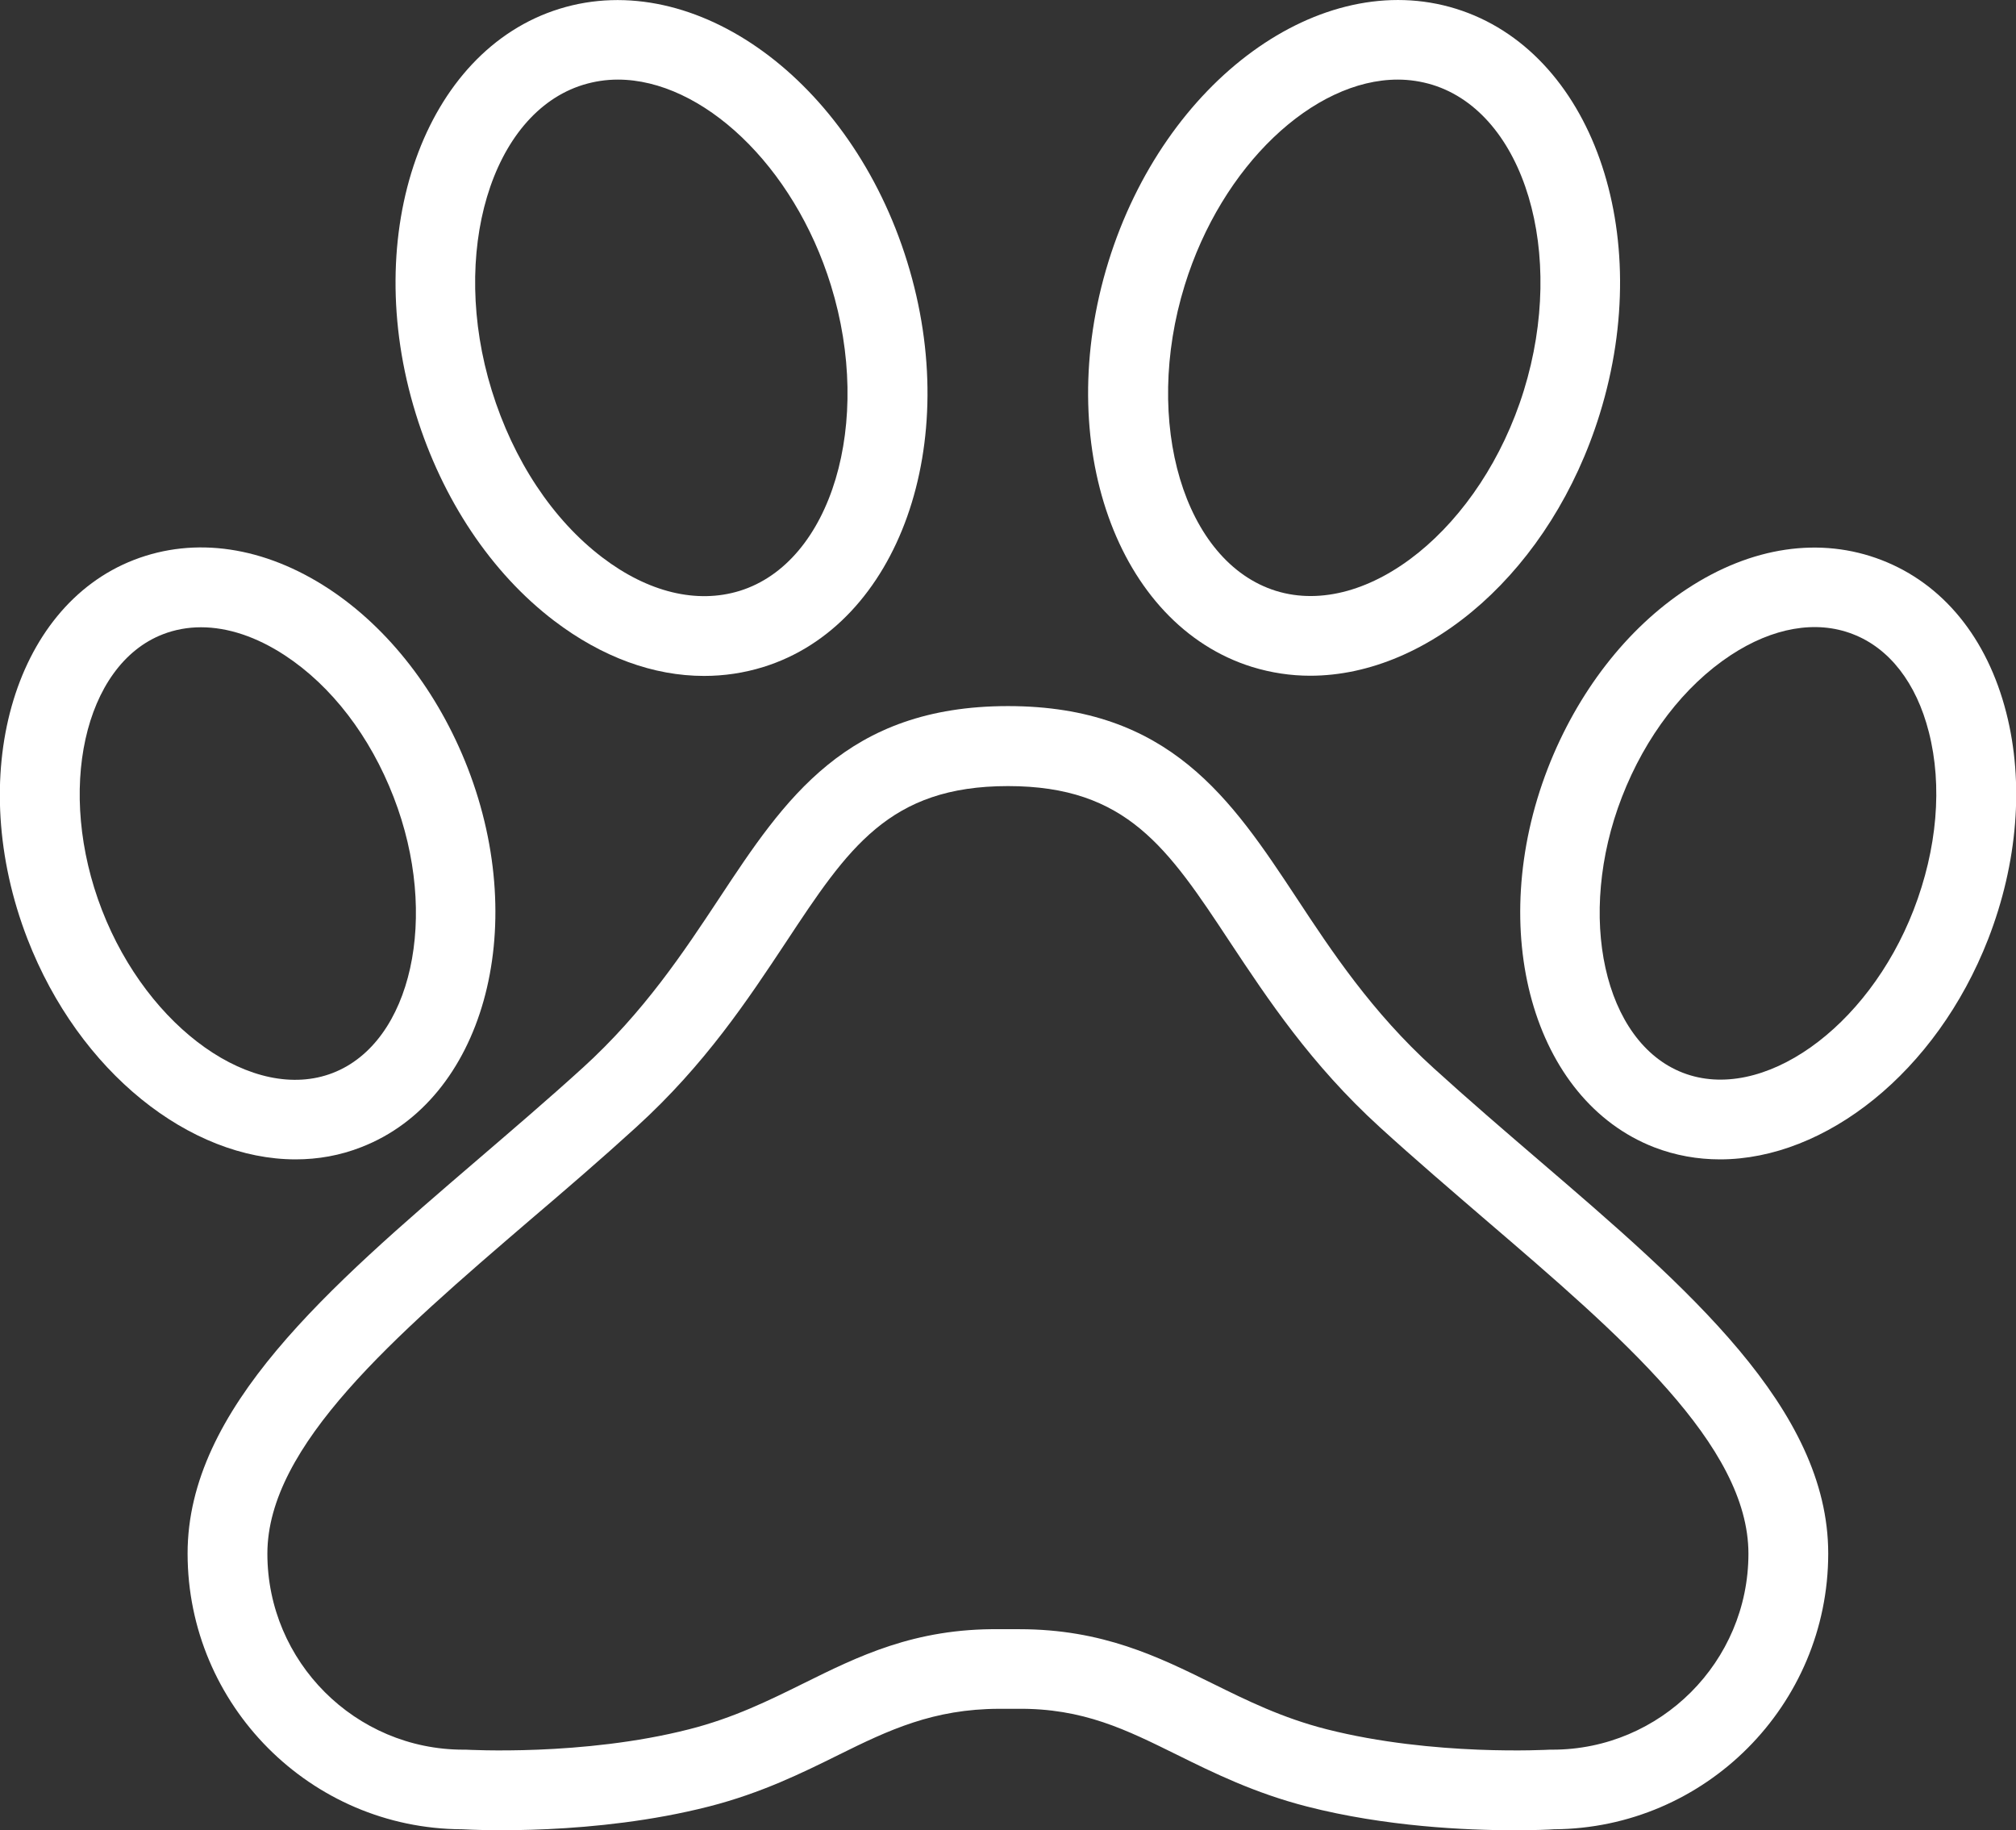 <?xml version="1.0" encoding="utf-8"?>
<!-- Generator: Adobe Illustrator 23.0.6, SVG Export Plug-In . SVG Version: 6.00 Build 0)  -->
<svg version="1.1" id="Layer_1" xmlns="http://www.w3.org/2000/svg" xmlns:xlink="http://www.w3.org/1999/xlink" x="0px" y="0px"
	 viewBox="0 0 103.6 94.04" style="enable-background:new 0 0 103.6 94.04;" xml:space="preserve">
<rect x="0" y="0" width="103.6" height="94.04" fill="#333333" stroke="none"/>
<style type="text/css">
	.st0{fill:#FDCE74;}
	.st1{fill:#8574B3;}
	.st2{fill:#FFFFFF;}
	.st3{fill:none;stroke:#FFFFFF;stroke-width:4.096;stroke-linecap:round;stroke-linejoin:round;stroke-miterlimit:10;}
</style>
<g id="SAFARI_2_">
	<g>
		<g>
			<path class="st2" d="M15.19,59.57c-5.42,0-11.12-4.47-13.78-11.33c-3.22-8.32-0.77-17.05,5.47-19.47
				c3.15-1.22,6.7-0.69,10.01,1.48c3.09,2.03,5.63,5.31,7.15,9.22c3.22,8.32,0.77,17.05-5.47,19.47
				C17.48,59.37,16.34,59.57,15.19,59.57z M10.33,32.23c-0.68,0-1.34,0.12-1.96,0.36c-4.06,1.57-5.5,8.06-3.13,14.17
				c2.37,6.11,7.8,9.94,11.86,8.37c4.06-1.57,5.5-8.06,3.13-14.17l0,0c-1.21-3.13-3.19-5.71-5.58-7.28
				C13.19,32.72,11.71,32.23,10.33,32.23z"/>
		</g>
		<g>
			<path class="st2" d="M36.18,34.73c-2.59,0-5.24-0.96-7.7-2.83c-3.23-2.46-5.75-6.23-7.11-10.63c-2.89-9.32,0.43-18.67,7.39-20.82
				c6.96-2.15,14.98,3.68,17.86,13c2.89,9.32-0.43,18.66-7.39,20.82C38.23,34.58,37.21,34.73,36.18,34.73z M31.75,4.09
				c-0.61,0-1.2,0.09-1.79,0.27c-4.72,1.46-6.87,8.65-4.69,15.7c1.11,3.59,3.13,6.64,5.68,8.58c2.35,1.79,4.85,2.4,7.06,1.72
				c4.72-1.46,6.87-8.65,4.69-15.7l0,0C40.79,8.48,36.07,4.09,31.75,4.09z"/>
		</g>
		<g>
			<path class="st2" d="M88.39,59.57c-1.15,0-2.29-0.2-3.38-0.62c-6.24-2.42-8.69-11.15-5.47-19.47l0,0
				c1.52-3.91,4.06-7.19,7.15-9.22c3.31-2.18,6.86-2.7,10.01-1.48c3.15,1.22,5.42,4,6.4,7.84c0.92,3.59,0.59,7.72-0.93,11.63
				C99.5,55.1,93.8,59.57,88.39,59.57z M83.35,40.95c-2.37,6.11-0.93,12.6,3.13,14.17c4.06,1.57,9.49-2.26,11.86-8.37
				c1.21-3.13,1.49-6.37,0.78-9.14c-0.64-2.52-2.03-4.31-3.91-5.03c-1.88-0.73-4.11-0.34-6.28,1.09
				C86.55,35.24,84.56,37.83,83.35,40.95L83.35,40.95z"/>
		</g>
		<g>
			<path class="st2" d="M67.33,34.72c-1,0-2-0.15-2.98-0.45c-6.96-2.16-10.28-11.5-7.39-20.82l0,0c2.89-9.32,10.9-15.16,17.86-13
				c6.96,2.16,10.28,11.5,7.39,20.82C79.73,29.28,73.47,34.72,67.33,34.72z M71.83,4.09c-4.32,0-9.04,4.39-10.95,10.57l0,0
				c-2.18,7.05-0.03,14.23,4.69,15.7c4.72,1.46,10.56-3.26,12.74-10.3c2.18-7.05,0.03-14.23-4.69-15.7
				C73.03,4.18,72.43,4.09,71.83,4.09z M58.92,14.06L58.92,14.06L58.92,14.06z"/>
		</g>
		<g>
			<path class="st2" d="M77.8,94.04c-2.43,0-6.59-0.18-10.64-1.22c-2.69-0.69-4.8-1.73-6.66-2.65c-2.6-1.28-4.82-2.41-8.24-2.37
				h-0.92c-3.37,0.01-5.65,1.08-8.25,2.37c-1.86,0.92-3.96,1.96-6.66,2.65c-5.87,1.5-11.95,1.21-12.69,1.17
				c-7.78-0.03-14.1-6.38-14.1-14.17c0-7.45,7.24-13.66,14.91-20.24c1.78-1.53,3.62-3.1,5.39-4.71c3.16-2.87,5.21-5.98,7.03-8.73
				c3.35-5.07,6.52-9.86,14.83-9.86c8.31,0,11.48,4.79,14.83,9.86c1.81,2.75,3.87,5.86,7.03,8.73c1.77,1.61,3.61,3.19,5.38,4.71
				c7.67,6.58,14.91,12.79,14.91,20.24c0,7.79-6.32,14.13-14.1,14.17C79.61,94.01,78.88,94.04,77.8,94.04z M52.39,83.71
				c4.27,0,7.14,1.42,9.92,2.79c1.76,0.87,3.58,1.77,5.86,2.35c5.51,1.4,11.42,1.05,11.48,1.05c0.04,0,0.09,0,0.13,0
				c5.55,0,10.07-4.52,10.07-10.07c0-5.57-6.55-11.19-13.48-17.13c-1.8-1.55-3.66-3.14-5.47-4.79c-3.53-3.22-5.74-6.56-7.69-9.5
				c-3.19-4.83-5.3-8.02-11.41-8.02c-6.11,0-8.22,3.19-11.41,8.02c-1.95,2.94-4.15,6.28-7.69,9.5c-1.81,1.65-3.67,3.25-5.48,4.79
				c-6.93,5.95-13.48,11.57-13.48,17.13c0,5.55,4.52,10.07,10.07,10.07c0.04,0,0.09,0,0.13,0c0.06,0,6,0.35,11.48-1.05
				c2.28-0.58,4.1-1.48,5.86-2.35c2.81-1.39,5.71-2.84,10.08-2.79h0.89C52.29,83.71,52.34,83.71,52.39,83.71z"/>
		</g>
	</g>
</g>
</svg>
